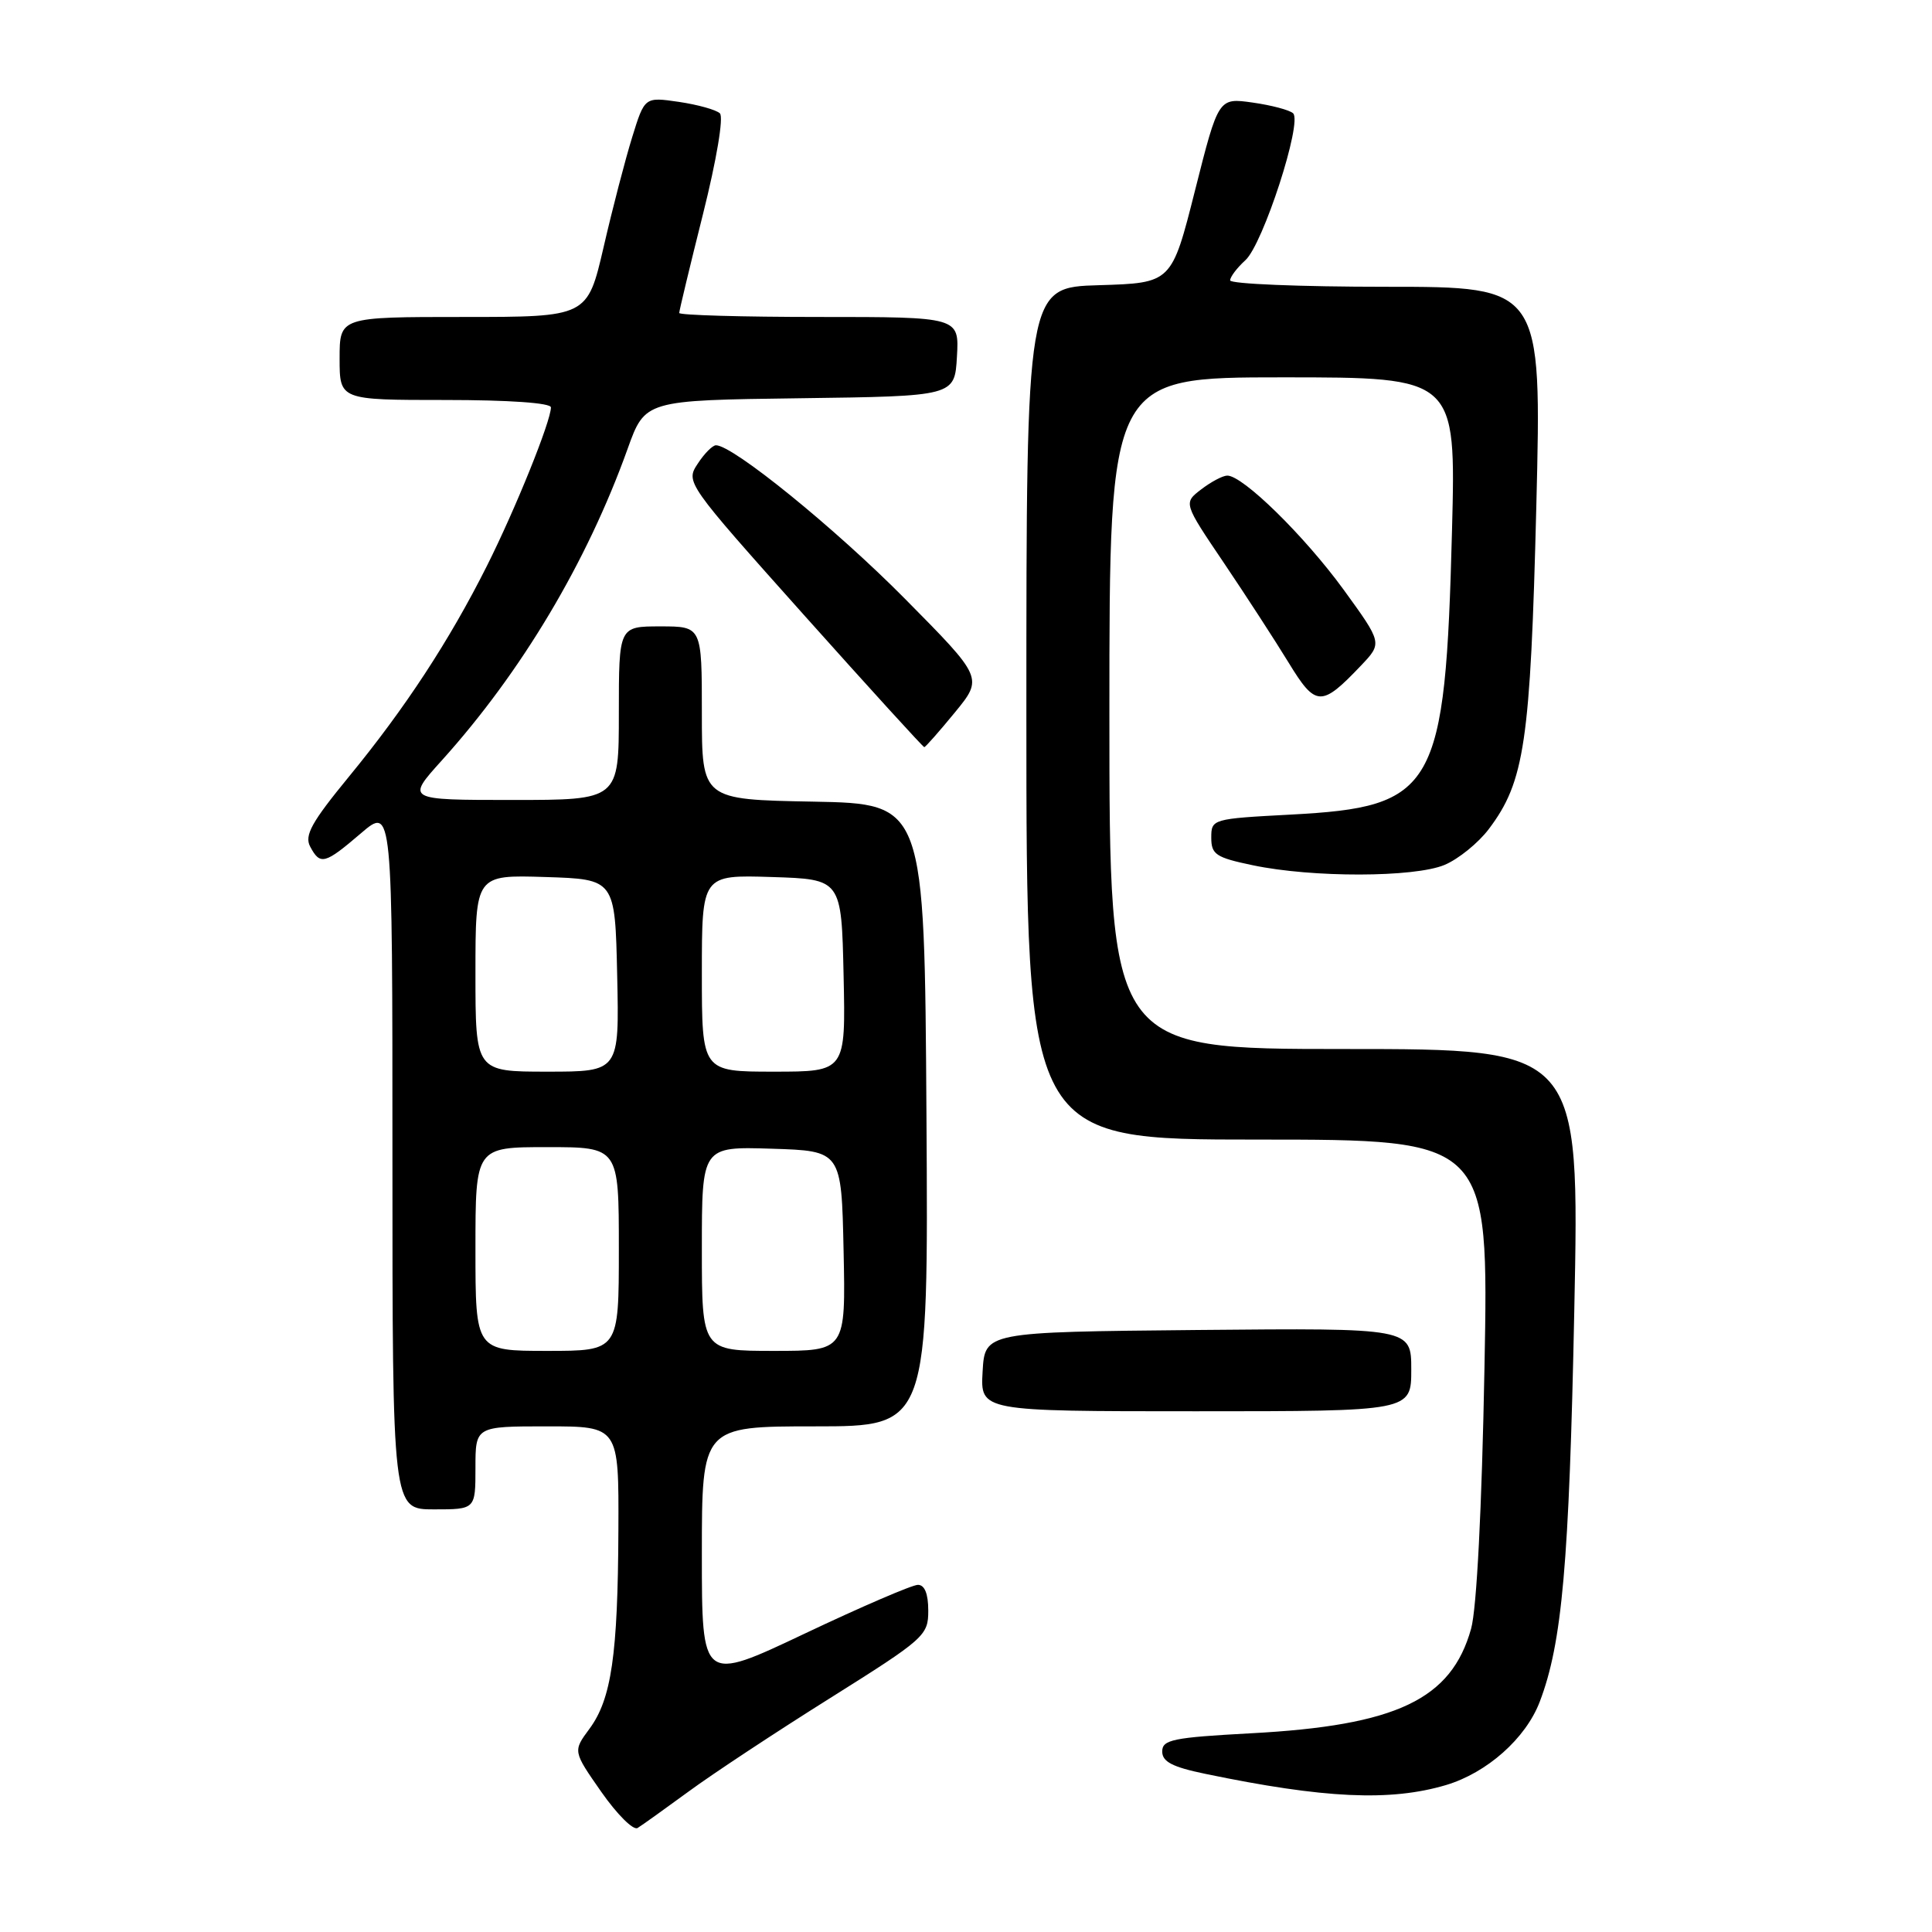 <?xml version="1.0" encoding="UTF-8" standalone="no"?>
<!DOCTYPE svg PUBLIC "-//W3C//DTD SVG 1.1//EN" "http://www.w3.org/Graphics/SVG/1.1/DTD/svg11.dtd" >
<svg xmlns="http://www.w3.org/2000/svg" xmlns:xlink="http://www.w3.org/1999/xlink" version="1.1" viewBox="0 0 256 256">
 <g >
 <path fill="currentColor"
d=" M 91.24 237.39 C 94.39 235.07 102.83 229.50 109.99 225.01 C 122.54 217.13 123.00 216.71 123.00 213.42 C 123.00 211.18 122.52 210.00 121.63 210.00 C 120.87 210.00 114.12 212.91 106.63 216.46 C 93.00 222.92 93.00 222.92 93.00 205.96 C 93.00 189.00 93.00 189.00 108.01 189.00 C 123.02 189.00 123.02 189.00 122.76 147.75 C 122.50 106.50 122.50 106.50 107.75 106.22 C 93.00 105.95 93.00 105.95 93.00 94.47 C 93.00 83.00 93.00 83.00 87.50 83.00 C 82.00 83.00 82.00 83.00 82.00 94.50 C 82.00 106.00 82.00 106.00 67.91 106.00 C 53.81 106.00 53.81 106.00 58.55 100.75 C 69.10 89.04 77.77 74.51 83.16 59.48 C 85.47 53.04 85.47 53.04 105.98 52.77 C 126.50 52.50 126.50 52.50 126.80 47.25 C 127.10 42.00 127.10 42.00 108.55 42.00 C 98.35 42.00 90.00 41.76 90.00 41.47 C 90.00 41.18 91.41 35.31 93.14 28.41 C 94.96 21.15 95.90 15.52 95.39 15.02 C 94.90 14.55 92.46 13.87 89.96 13.50 C 85.42 12.84 85.42 12.84 83.77 18.17 C 82.86 21.10 81.15 27.66 79.98 32.75 C 77.83 42.00 77.83 42.00 61.42 42.00 C 45.00 42.00 45.00 42.00 45.00 47.50 C 45.00 53.00 45.00 53.00 59.00 53.00 C 67.45 53.00 73.00 53.39 73.00 53.98 C 73.00 55.81 68.29 67.48 64.51 75.00 C 59.55 84.88 53.70 93.82 46.22 102.93 C 41.28 108.95 40.31 110.70 41.10 112.18 C 42.43 114.68 43.03 114.52 47.82 110.42 C 52.00 106.84 52.00 106.84 52.00 153.42 C 52.00 200.00 52.00 200.00 57.50 200.00 C 63.00 200.00 63.00 200.00 63.00 194.50 C 63.00 189.00 63.00 189.00 72.50 189.00 C 82.00 189.00 82.00 189.00 81.94 202.75 C 81.87 219.28 81.02 225.13 78.11 229.07 C 75.91 232.04 75.91 232.04 79.68 237.44 C 81.76 240.41 83.91 242.56 84.48 242.22 C 85.04 241.88 88.08 239.70 91.24 237.39 Z  M 191.60 236.53 C 197.03 234.91 202.17 230.35 204.02 225.50 C 206.99 217.72 207.92 207.24 208.60 173.69 C 209.31 139.00 209.31 139.00 178.16 139.00 C 147.00 139.00 147.00 139.00 147.00 94.50 C 147.00 50.00 147.00 50.00 169.96 50.00 C 192.92 50.00 192.92 50.00 192.40 70.25 C 191.50 104.68 190.23 106.92 171.00 107.94 C 160.62 108.49 160.50 108.53 160.50 111.00 C 160.50 113.22 161.11 113.63 166.00 114.65 C 173.88 116.31 187.39 116.28 191.40 114.61 C 193.24 113.84 195.88 111.70 197.27 109.86 C 202.02 103.57 202.79 98.38 203.57 67.09 C 204.29 38.00 204.29 38.00 183.65 38.00 C 172.29 38.00 163.00 37.62 163.00 37.15 C 163.00 36.69 163.91 35.49 165.02 34.48 C 167.35 32.38 172.61 16.17 171.34 15.01 C 170.88 14.58 168.46 13.94 165.98 13.59 C 161.45 12.95 161.45 12.95 158.35 25.22 C 155.25 37.50 155.25 37.50 145.62 37.79 C 136.00 38.07 136.00 38.07 136.00 94.54 C 136.00 151.00 136.00 151.00 166.64 151.00 C 197.27 151.00 197.27 151.00 196.70 181.25 C 196.35 199.95 195.67 213.15 194.93 215.81 C 192.31 225.19 185.06 228.64 165.75 229.67 C 155.40 230.23 154.00 230.52 154.00 232.08 C 154.00 233.44 155.35 234.14 159.69 235.04 C 175.48 238.32 184.20 238.72 191.60 236.53 Z  M 187.00 181.48 C 187.00 175.97 187.00 175.97 158.75 176.23 C 130.50 176.50 130.50 176.50 130.20 181.75 C 129.90 187.00 129.90 187.00 158.45 187.00 C 187.00 187.00 187.00 187.00 187.00 181.48 Z  M 126.52 94.41 C 130.28 89.82 130.28 89.82 119.89 79.32 C 110.67 70.00 97.12 59.00 94.87 59.00 C 94.42 59.00 93.32 60.10 92.44 61.46 C 90.84 63.89 90.94 64.04 106.50 81.46 C 115.12 91.10 122.31 99.00 122.47 99.00 C 122.63 99.00 124.45 96.93 126.52 94.41 Z  M 180.34 88.19 C 183.17 85.21 183.17 85.21 178.04 78.14 C 172.85 71.01 164.66 62.98 162.61 63.02 C 162.00 63.03 160.45 63.86 159.16 64.85 C 156.81 66.65 156.81 66.65 162.16 74.57 C 165.10 78.93 168.96 84.88 170.74 87.79 C 174.34 93.69 175.08 93.72 180.34 88.19 Z  M 63.00 165.50 C 63.00 152.00 63.00 152.00 72.50 152.00 C 82.00 152.00 82.00 152.00 82.00 165.50 C 82.00 179.00 82.00 179.00 72.50 179.00 C 63.00 179.00 63.00 179.00 63.00 165.50 Z  M 93.00 165.46 C 93.00 151.92 93.00 151.92 102.25 152.21 C 111.50 152.50 111.50 152.50 111.78 165.75 C 112.06 179.00 112.06 179.00 102.53 179.00 C 93.00 179.00 93.00 179.00 93.00 165.46 Z  M 63.00 128.96 C 63.00 115.92 63.00 115.92 72.25 116.21 C 81.50 116.50 81.50 116.50 81.78 129.25 C 82.06 142.00 82.06 142.00 72.53 142.00 C 63.00 142.00 63.00 142.00 63.00 128.96 Z  M 93.00 128.96 C 93.00 115.92 93.00 115.92 102.25 116.21 C 111.50 116.50 111.50 116.50 111.78 129.25 C 112.06 142.00 112.06 142.00 102.53 142.00 C 93.00 142.00 93.00 142.00 93.00 128.96 Z "/>
</g>
</svg>